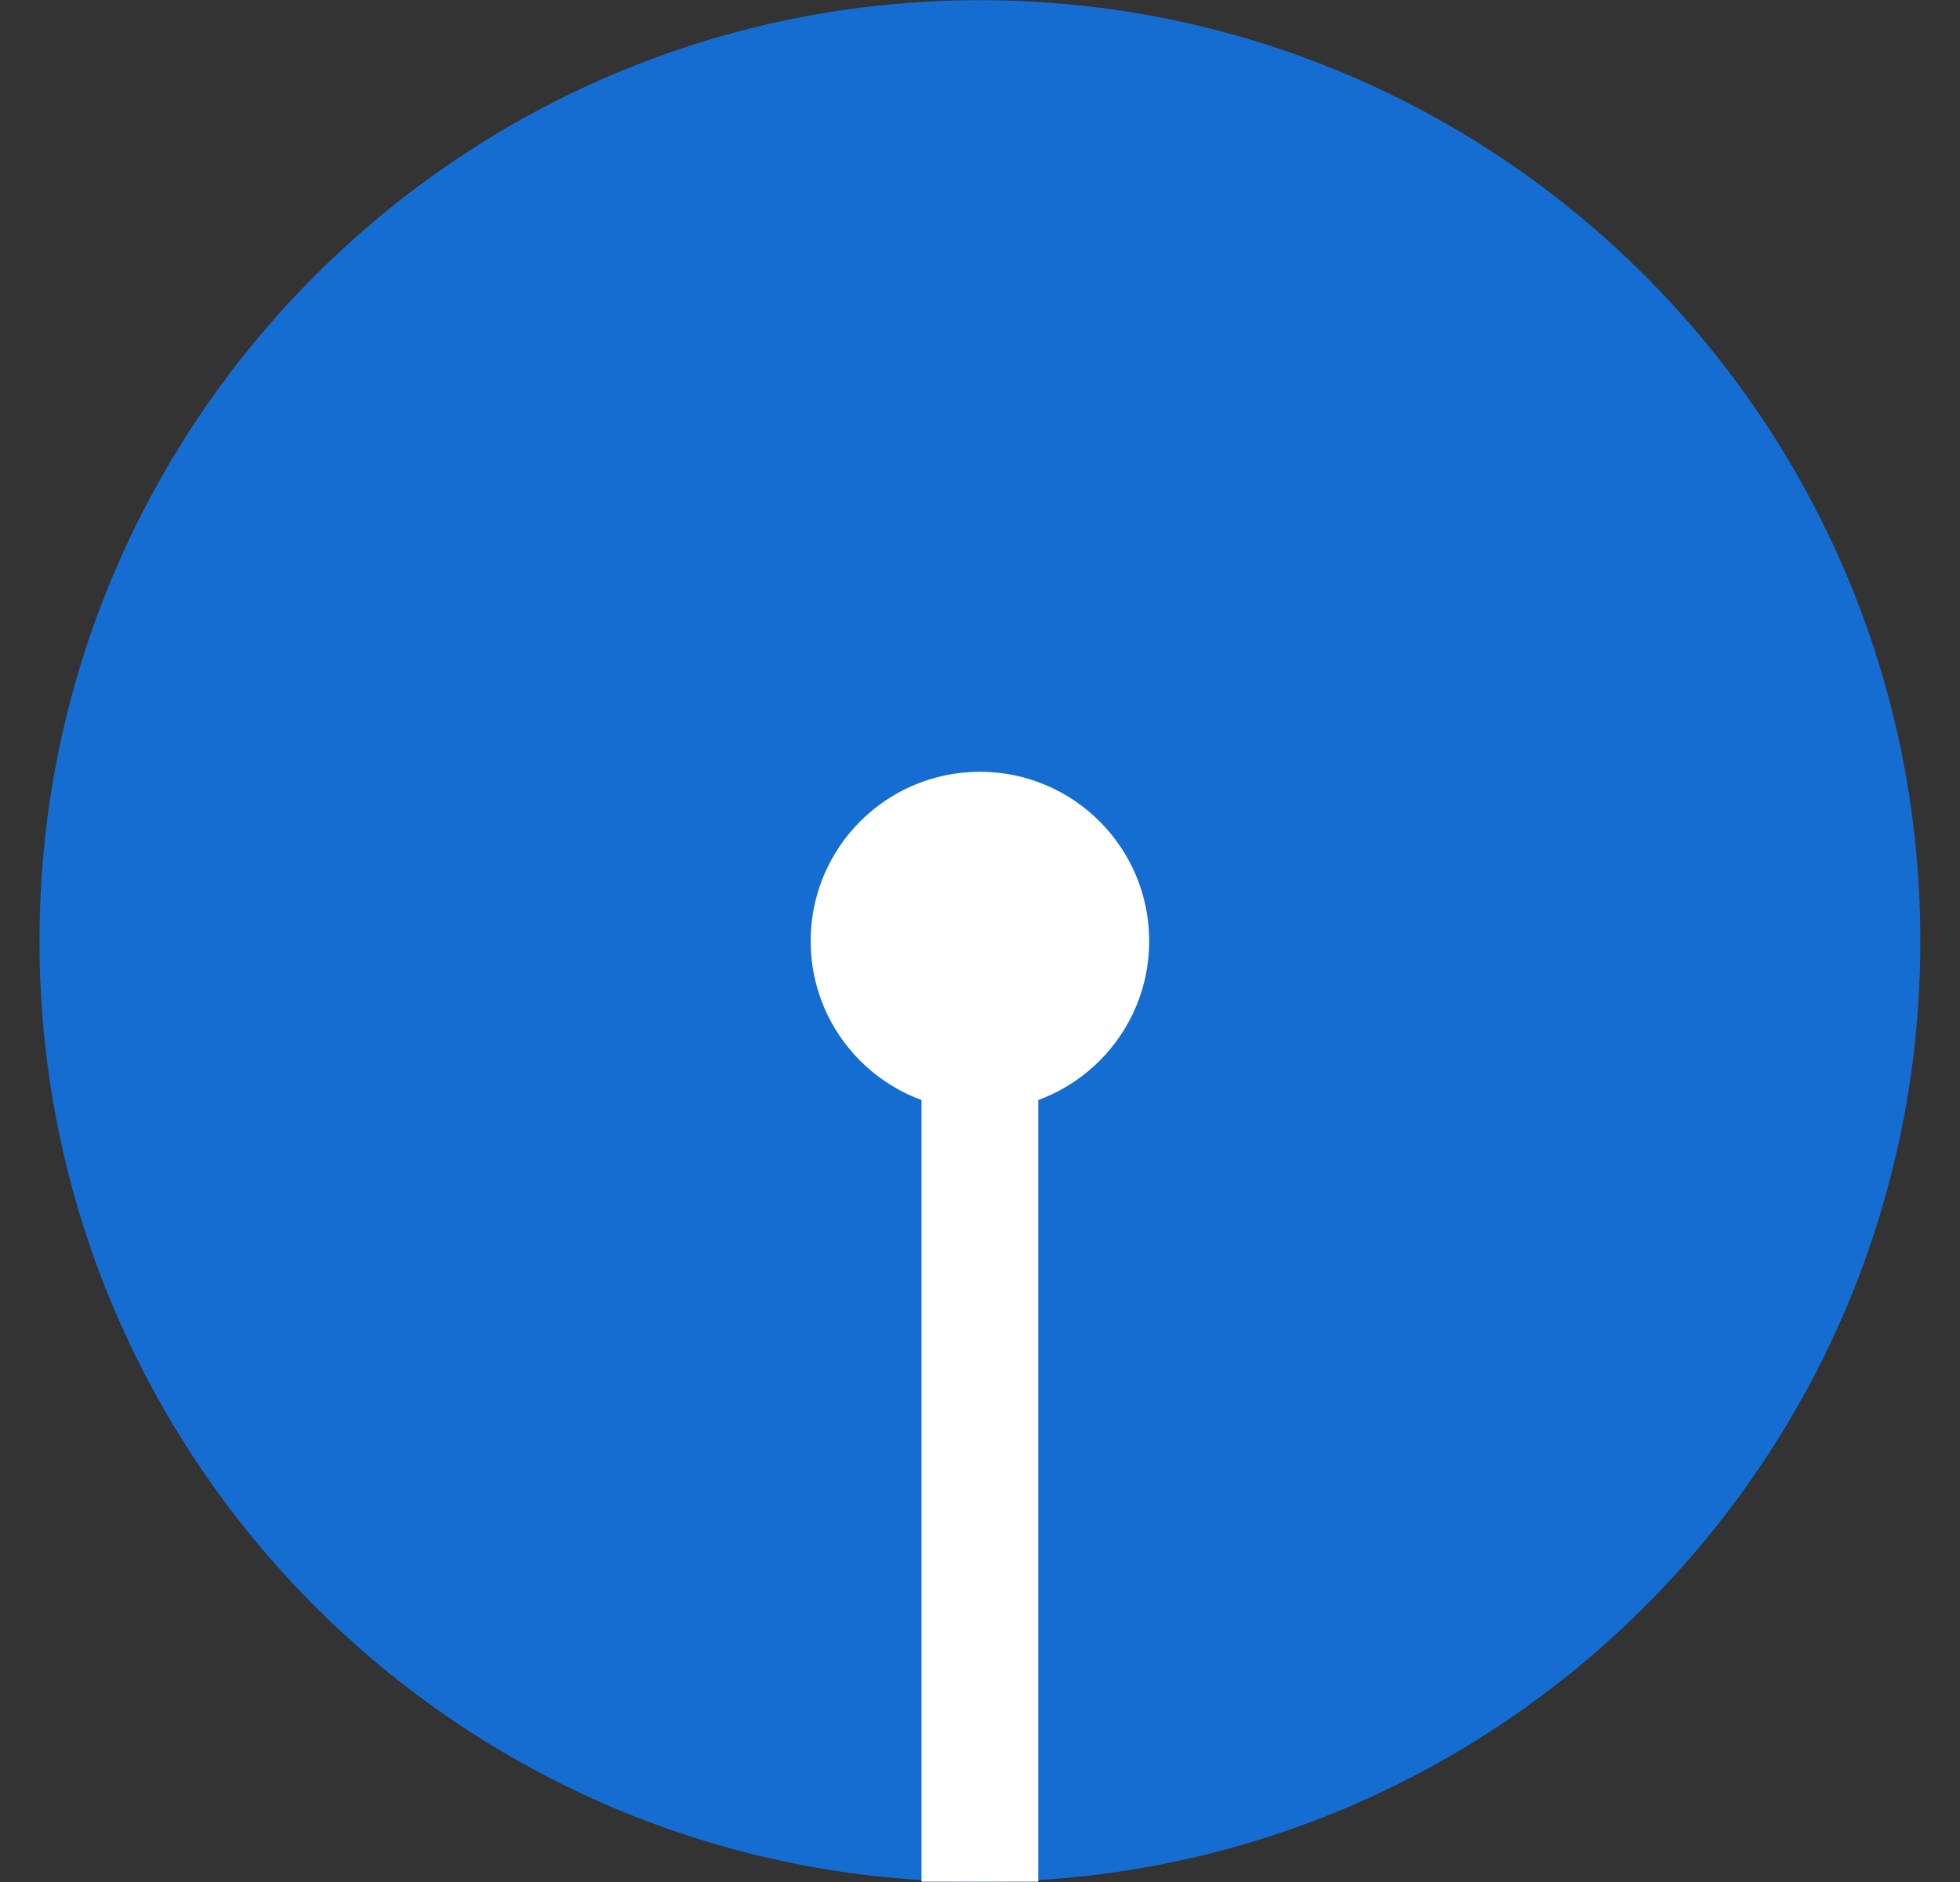 <svg width="25" height="24" viewBox="0 0 25 24" fill="none" xmlns="http://www.w3.org/2000/svg">
<rect x="0" y="0" width="25" height="24" fill="#333333" stroke="none"/>
<g clip-path="url(#clip0_515_9490)">
<path d="M24.494 12C24.496 18.625 19.127 23.997 12.502 23.998C5.877 24 0.505 18.631 0.504 12.006V12C0.502 5.375 5.871 0.004 12.496 0.002C19.121 0 24.493 5.37 24.494 11.994L24.494 12Z" fill="#156DD1"/>
<path d="M14.658 12.001C14.658 13.193 13.691 14.16 12.499 14.16C11.306 14.16 10.34 13.193 10.34 12.001C10.34 10.809 11.306 9.842 12.499 9.842C13.691 9.842 14.658 10.809 14.658 12.001Z" fill="white"/>
<path d="M11.754 13.572H13.243V23.996H11.754V13.572Z" fill="white"/>
</g>
<defs>
<clipPath id="clip0_515_9490">
<rect width="23.99" height="24" fill="white" transform="translate(0.504)"/>
</clipPath>
</defs>
</svg>

